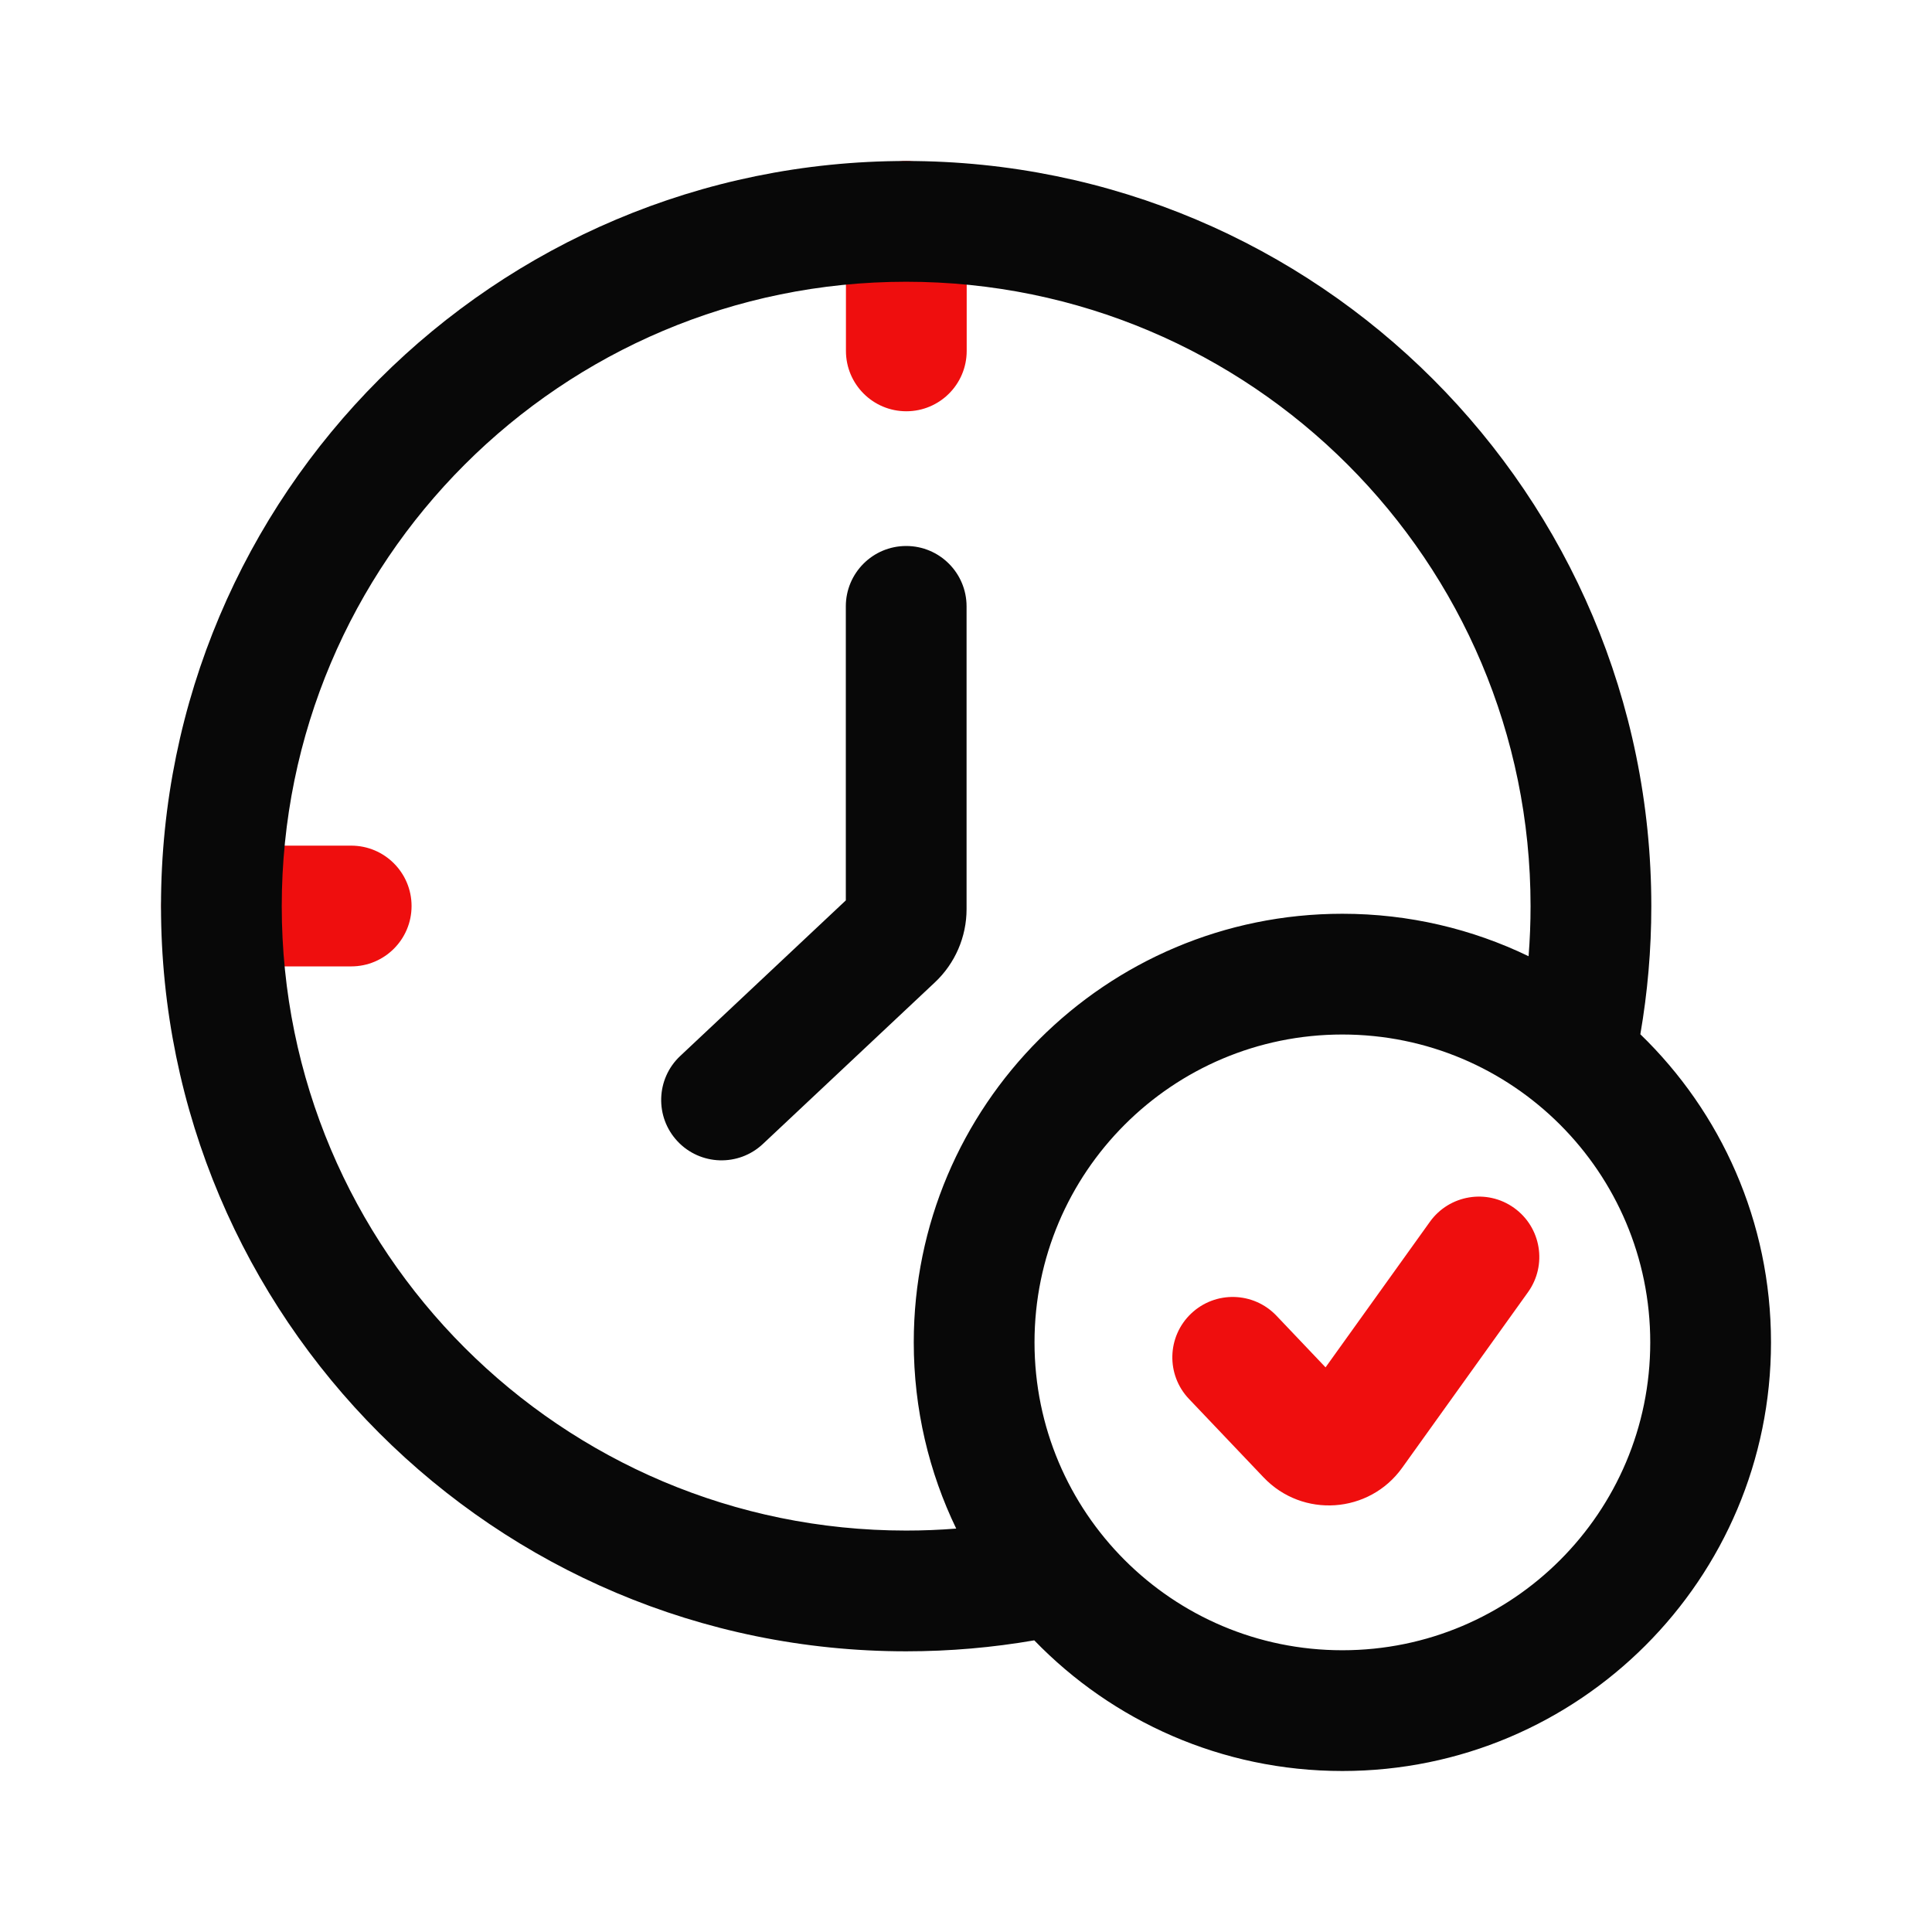 <svg width="78" height="78" viewBox="0 0 78 78" fill="none" xmlns="http://www.w3.org/2000/svg">
<path fill-rule="evenodd" clip-rule="evenodd" d="M36.59 6.5C37.937 6.5 39.028 7.591 39.028 8.938V14.167C39.028 15.513 37.937 16.604 36.59 16.604C35.244 16.604 34.153 15.513 34.153 14.167V8.938C34.153 7.591 35.244 6.5 36.59 6.5ZM6.512 36.579C6.512 35.233 7.603 34.141 8.949 34.141H14.179C15.525 34.141 16.616 35.233 16.616 36.579C16.616 37.925 15.525 39.016 14.179 39.016H8.949C7.603 39.016 6.512 37.925 6.512 36.579ZM61.129 48.767C62.223 49.551 62.474 51.073 61.69 52.168L56.608 59.26C55.278 61.115 52.588 61.301 51.015 59.647L48.002 56.479C47.074 55.504 47.112 53.961 48.088 53.033C49.063 52.105 50.606 52.144 51.534 53.119L53.516 55.204L57.728 49.328C58.512 48.234 60.035 47.982 61.129 48.767Z" fill="#EF0E0E"/>
<path fill-rule="evenodd" clip-rule="evenodd" d="M36.584 11.375C22.661 11.375 11.375 22.661 11.375 36.584C11.375 50.506 22.661 61.793 36.584 61.793C37.264 61.793 37.938 61.766 38.605 61.713C37.507 59.44 36.891 56.889 36.891 54.195C36.891 44.638 44.638 36.891 54.195 36.891C56.889 36.891 59.44 37.507 61.713 38.605C61.766 37.938 61.793 37.264 61.793 36.584C61.793 22.661 50.506 11.375 36.584 11.375ZM66.225 41.756C66.516 40.074 66.668 38.346 66.668 36.584C66.668 19.969 53.199 6.5 36.584 6.5C19.969 6.5 6.5 19.969 6.5 36.584C6.5 53.199 19.969 66.668 36.584 66.668C38.346 66.668 40.074 66.516 41.756 66.225C44.902 69.477 49.313 71.5 54.195 71.5C63.752 71.5 71.5 63.752 71.5 54.195C71.5 49.313 69.477 44.902 66.225 41.756ZM36.586 22.043C37.932 22.043 39.023 23.134 39.023 24.481V36.703C39.023 37.824 38.56 38.896 37.742 39.663L30.8 46.185C29.819 47.107 28.276 47.059 27.354 46.078C26.433 45.097 26.481 43.554 27.462 42.633L34.148 36.351V24.481C34.148 23.134 35.239 22.043 36.586 22.043ZM54.195 41.766C47.331 41.766 41.766 47.331 41.766 54.195C41.766 61.06 47.331 66.625 54.195 66.625C61.06 66.625 66.625 61.06 66.625 54.195C66.625 47.331 61.06 41.766 54.195 41.766Z" fill="#080808"/>
</svg>
